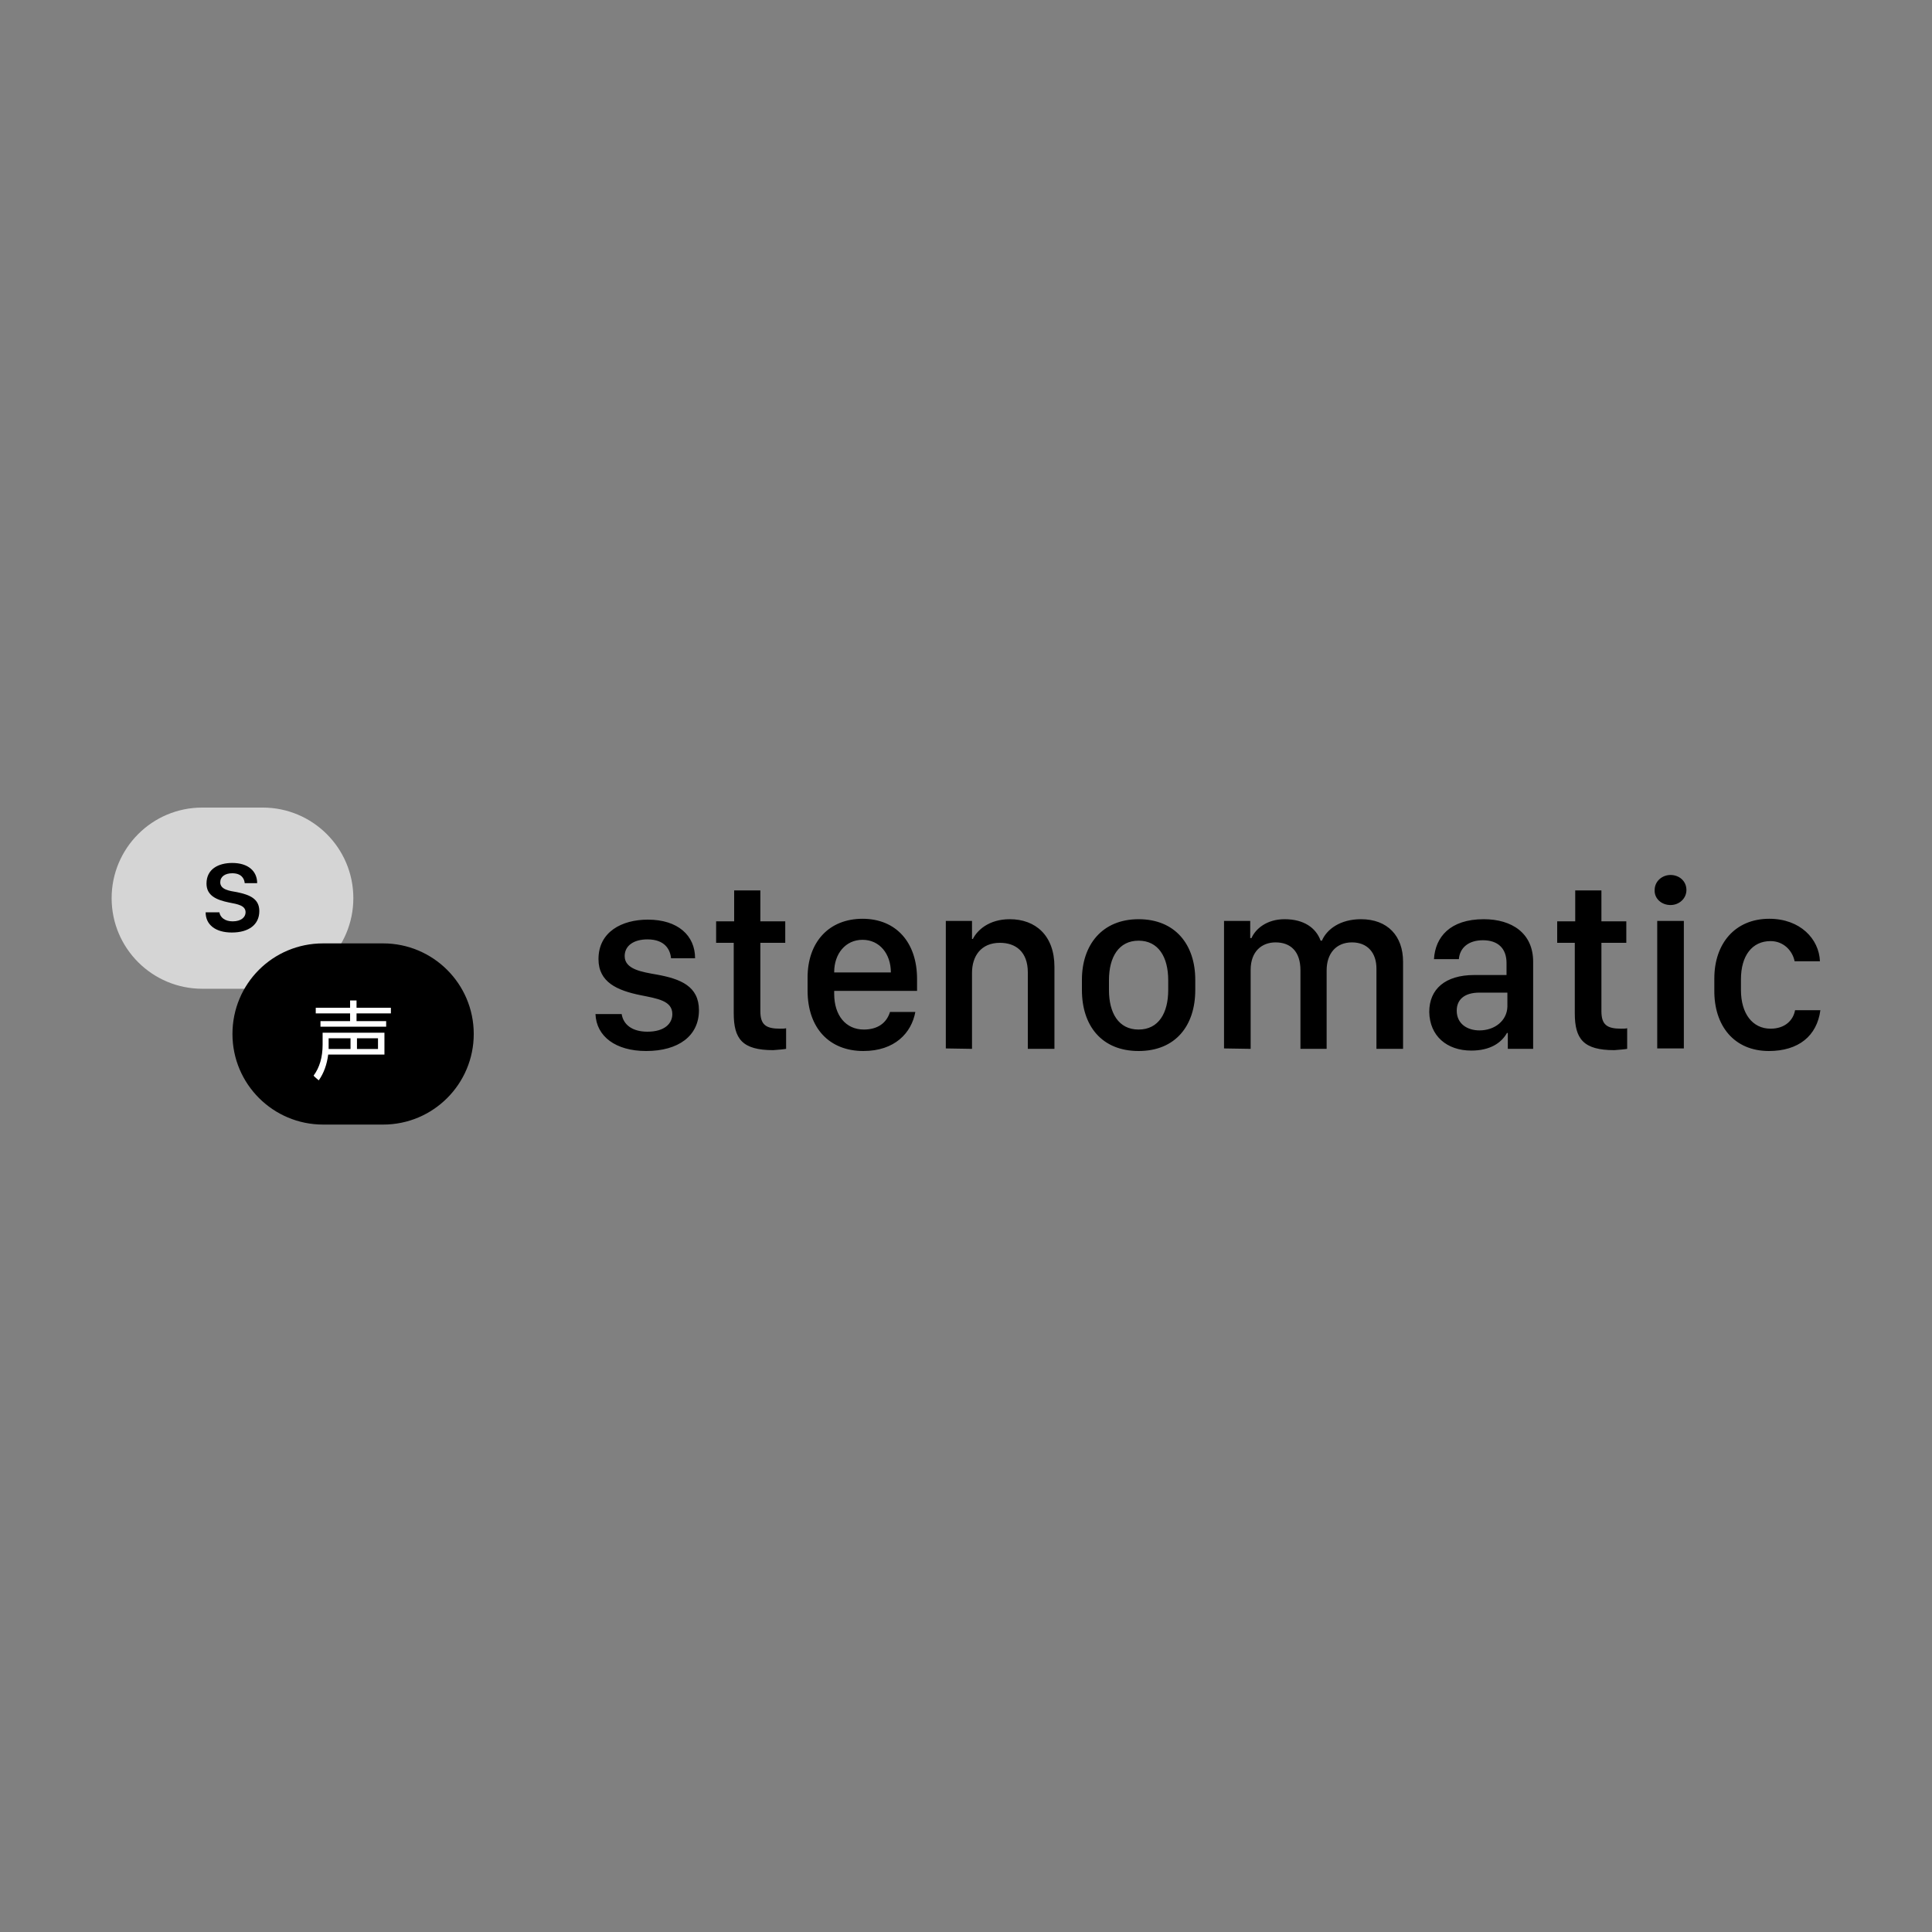 <ns0:svg xmlns:ns0="http://www.w3.org/2000/svg" version="1.1" id="Layer_1" x="0px" y="0px" viewBox="0 0 450 450" style="enable-background:new 0 0 450 220;" xml:space="preserve">
<ns0:rect x="0" y="0" width="450" height="450" fill="#808080" stroke="none"/>
<ns0:style type="text/css" transform="translate(0.0, 115.0)">
	.st0{fill:#D5D5D5;}
	.st1{fill:#FFFFFF;}
</ns0:style>
<ns0:g transform="translate(0.0, 115.0)">
	<ns0:g>
		<ns0:path class="st0" d="M47.1,73.1h14.1c11.6,0,21.1,9.4,21.1,21.1l0,0c0,11.6-9.4,21.1-21.1,21.1H47.1c-11.6,0-21.1-9.4-21.1-21.1    l0,0C26,82.6,35.4,73.1,47.1,73.1z" />
		<ns0:path d="M54,102.2c3.9,0,6.4-1.8,6.4-5c0-2.9-2.3-3.8-5.2-4.4c-1.8-0.3-3.9-0.6-3.9-2.3c0-1.3,1.1-2.1,2.8-2.1    c2.1,0,2.8,1.2,2.9,2.3h2.9c0-2.8-2.1-4.7-5.8-4.7c-3.2,0-6,1.4-6,4.8c0,2.8,2.3,3.8,5.2,4.4c2.1,0.4,3.9,0.7,3.9,2.3    c0,1.1-1,2.1-3,2.1c-1.8,0-2.9-0.9-3.1-2.1h-3.2C47.9,100.4,50.2,102.2,54,102.2z" />
		<ns0:g transform="translate(15.244 17.134)">
			<ns0:path d="M60,87.6H74c11.6,0,21.1,9.4,21.1,21.1l0,0c0,11.6-9.4,21.1-21.1,21.1H60c-11.6,0-21.1-9.4-21.1-21.1l0,0     C38.9,97,48.3,87.6,60,87.6z" />
			<ns0:path class="st1" d="M74.7,107v-1.3h-6.9v-1.8h8v-1.3h-8v-1.7h-1.5v1.7h-8v1.3h8v1.8h-6.9v1.3H74.7z M59,119.5     c1.2-1.7,1.9-3.7,2.2-6h13.1v-5.1H59.9v2.8c0,2.9-0.7,5.3-2.1,7.2C57.8,118.5,59,119.5,59,119.5z M66.4,112.2h-5.1     c0-0.3,0-0.6,0-1v-1.5h5.1V112.2z M72.8,112.2h-4.9v-2.5h4.9V112.2z" />
		</ns0:g>
	</ns0:g>
	<ns0:path d="M150.5,129.8c7.5,0,12.3-3.5,12.3-9.5c0-5.6-4.3-7.3-9.8-8.3c-3.4-0.6-7.5-1.2-7.5-4.3c0-2.5,2.2-3.9,5.3-3.9   c4,0,5.3,2.3,5.5,4.4h5.6c0-5.3-4-9-11-9c-6,0-11.5,2.8-11.5,9.2c0,5.4,4.4,7.3,9.8,8.4c4,0.8,7.4,1.3,7.4,4.4   c0,2.2-1.8,4.1-5.8,4.1c-3.5,0-5.6-1.6-6-4.1h-6.1C138.9,126.4,143.4,129.8,150.5,129.8z M183.1,129.3v-4.8   c-0.4,0.1-0.9,0.1-1.4,0.1c-3.3,0-4.6-0.9-4.6-4.1v-15.9h5.8v-5h-5.8v-7.2H171v7.2h-4.2v5h4.1v16.4c0,6,2,8.6,9.2,8.6   C181.4,129.5,182.6,129.4,183.1,129.3z M201.1,129.8c7.3,0,11.2-4.2,12.1-9.1h-5.9c-0.8,2.6-2.9,4.1-6.1,4.1   c-4.2,0-6.9-3.3-6.9-8.3v-0.7h19.3V113c0-8.4-4.8-14-12.7-14c-7.8,0-12.8,5.4-12.8,13.7v3C188.1,124.5,193.2,129.8,201.1,129.8z    M207.5,111.5h-13.2v-0.1c0-4.2,2.6-7.5,6.6-7.5C204.9,103.9,207.5,107.2,207.5,111.5L207.5,111.5L207.5,111.5z M226.4,129.3v-17.7   c0-3.9,2.1-7,6.5-7c3.7,0,6.5,2.1,6.5,6.9v17.8h6.2v-19.1c0-7.3-4.4-11.1-10.4-11.1c-4.9,0-7.6,2.6-8.6,4.6h-0.2v-4.2h-6.1v29.7   L226.4,129.3L226.4,129.3z M265.2,129.8c8.6,0,13.2-5.9,13.2-14.2v-2.4c0-8.1-4.6-14.1-13.2-14.1c-8.5,0-13.2,6-13.2,14.1v2.4   C252,123.9,256.6,129.8,265.2,129.8L265.2,129.8z M265.2,124.8c-4.7,0-6.9-3.9-6.9-9.2v-2.3c0-5.4,2.3-9.2,6.9-9.2s6.9,3.8,6.9,9.2   v2.3C272.1,120.9,269.9,124.8,265.2,124.8L265.2,124.8z M291.3,129.3v-18.4c0-4.3,2.6-6.4,5.8-6.4c3.5,0,5.8,2.1,5.8,6.5v18.3h6.1   v-18.3c0-3.9,2.2-6.5,5.9-6.5c3.6,0,5.7,2.4,5.7,6.1v18.7h6.2V109c0-6-3.6-9.9-9.8-9.9c-4.9,0-8,2.4-9.1,5h-0.3c-1.1-3-3.9-5-8.4-5   c-4.2,0-6.8,2.3-7.7,4.4h-0.3v-4h-6.1v29.7L291.3,129.3L291.3,129.3z M342.7,129.7c4.4,0,7-1.8,8.3-4.1h0.2v3.7h5.9V109   c0-6.6-4.9-9.9-11.5-9.9c-7.9,0-11.3,4.2-11.6,9.3h5.8c0.2-2.6,2.2-4.4,5.6-4.4c3.5,0,5.5,1.9,5.5,5.3v2.8h-7.5   c-6.8,0-10.5,3.3-10.5,8.6C333,126.3,337,129.7,342.7,129.7z M344.6,125c-2.8,0-5.3-1.5-5.3-4.6c0-2.5,1.7-4.2,5.3-4.2h6.5v3.3   C351,122.7,348.2,125,344.6,125z M379,129.3v-4.8c-0.4,0.1-0.9,0.1-1.4,0.1c-3.3,0-4.6-0.9-4.6-4.1v-15.9h5.8v-5H373v-7.2h-6.1v7.2   h-4.2v5h4.1v16.4c0,6,2,8.6,9.2,8.6C377.3,129.5,378.5,129.4,379,129.3L379,129.3z M389.1,95.8c2,0,3.7-1.5,3.7-3.5   c0-2.1-1.7-3.5-3.7-3.5s-3.7,1.5-3.7,3.5C385.3,94.3,387,95.8,389.1,95.8z M392.2,129.3V99.5h-6.2v29.7H392.2z M412,129.8   c6.9,0,11.2-3.5,12-9.5h-5.9c-0.4,2.3-2.3,4.3-5.7,4.3c-4.2,0-6.9-3.5-6.9-9v-2.5c0-5.5,2.6-8.9,6.9-8.9c3,0,5.1,2.2,5.6,4.7h5.9   c-0.2-5.2-4.6-9.9-11.8-9.9c-8,0-12.8,5.8-12.8,13.9v2.7C399.2,123.9,403.9,129.8,412,129.8L412,129.8z" />
</ns0:g>
</ns0:svg>